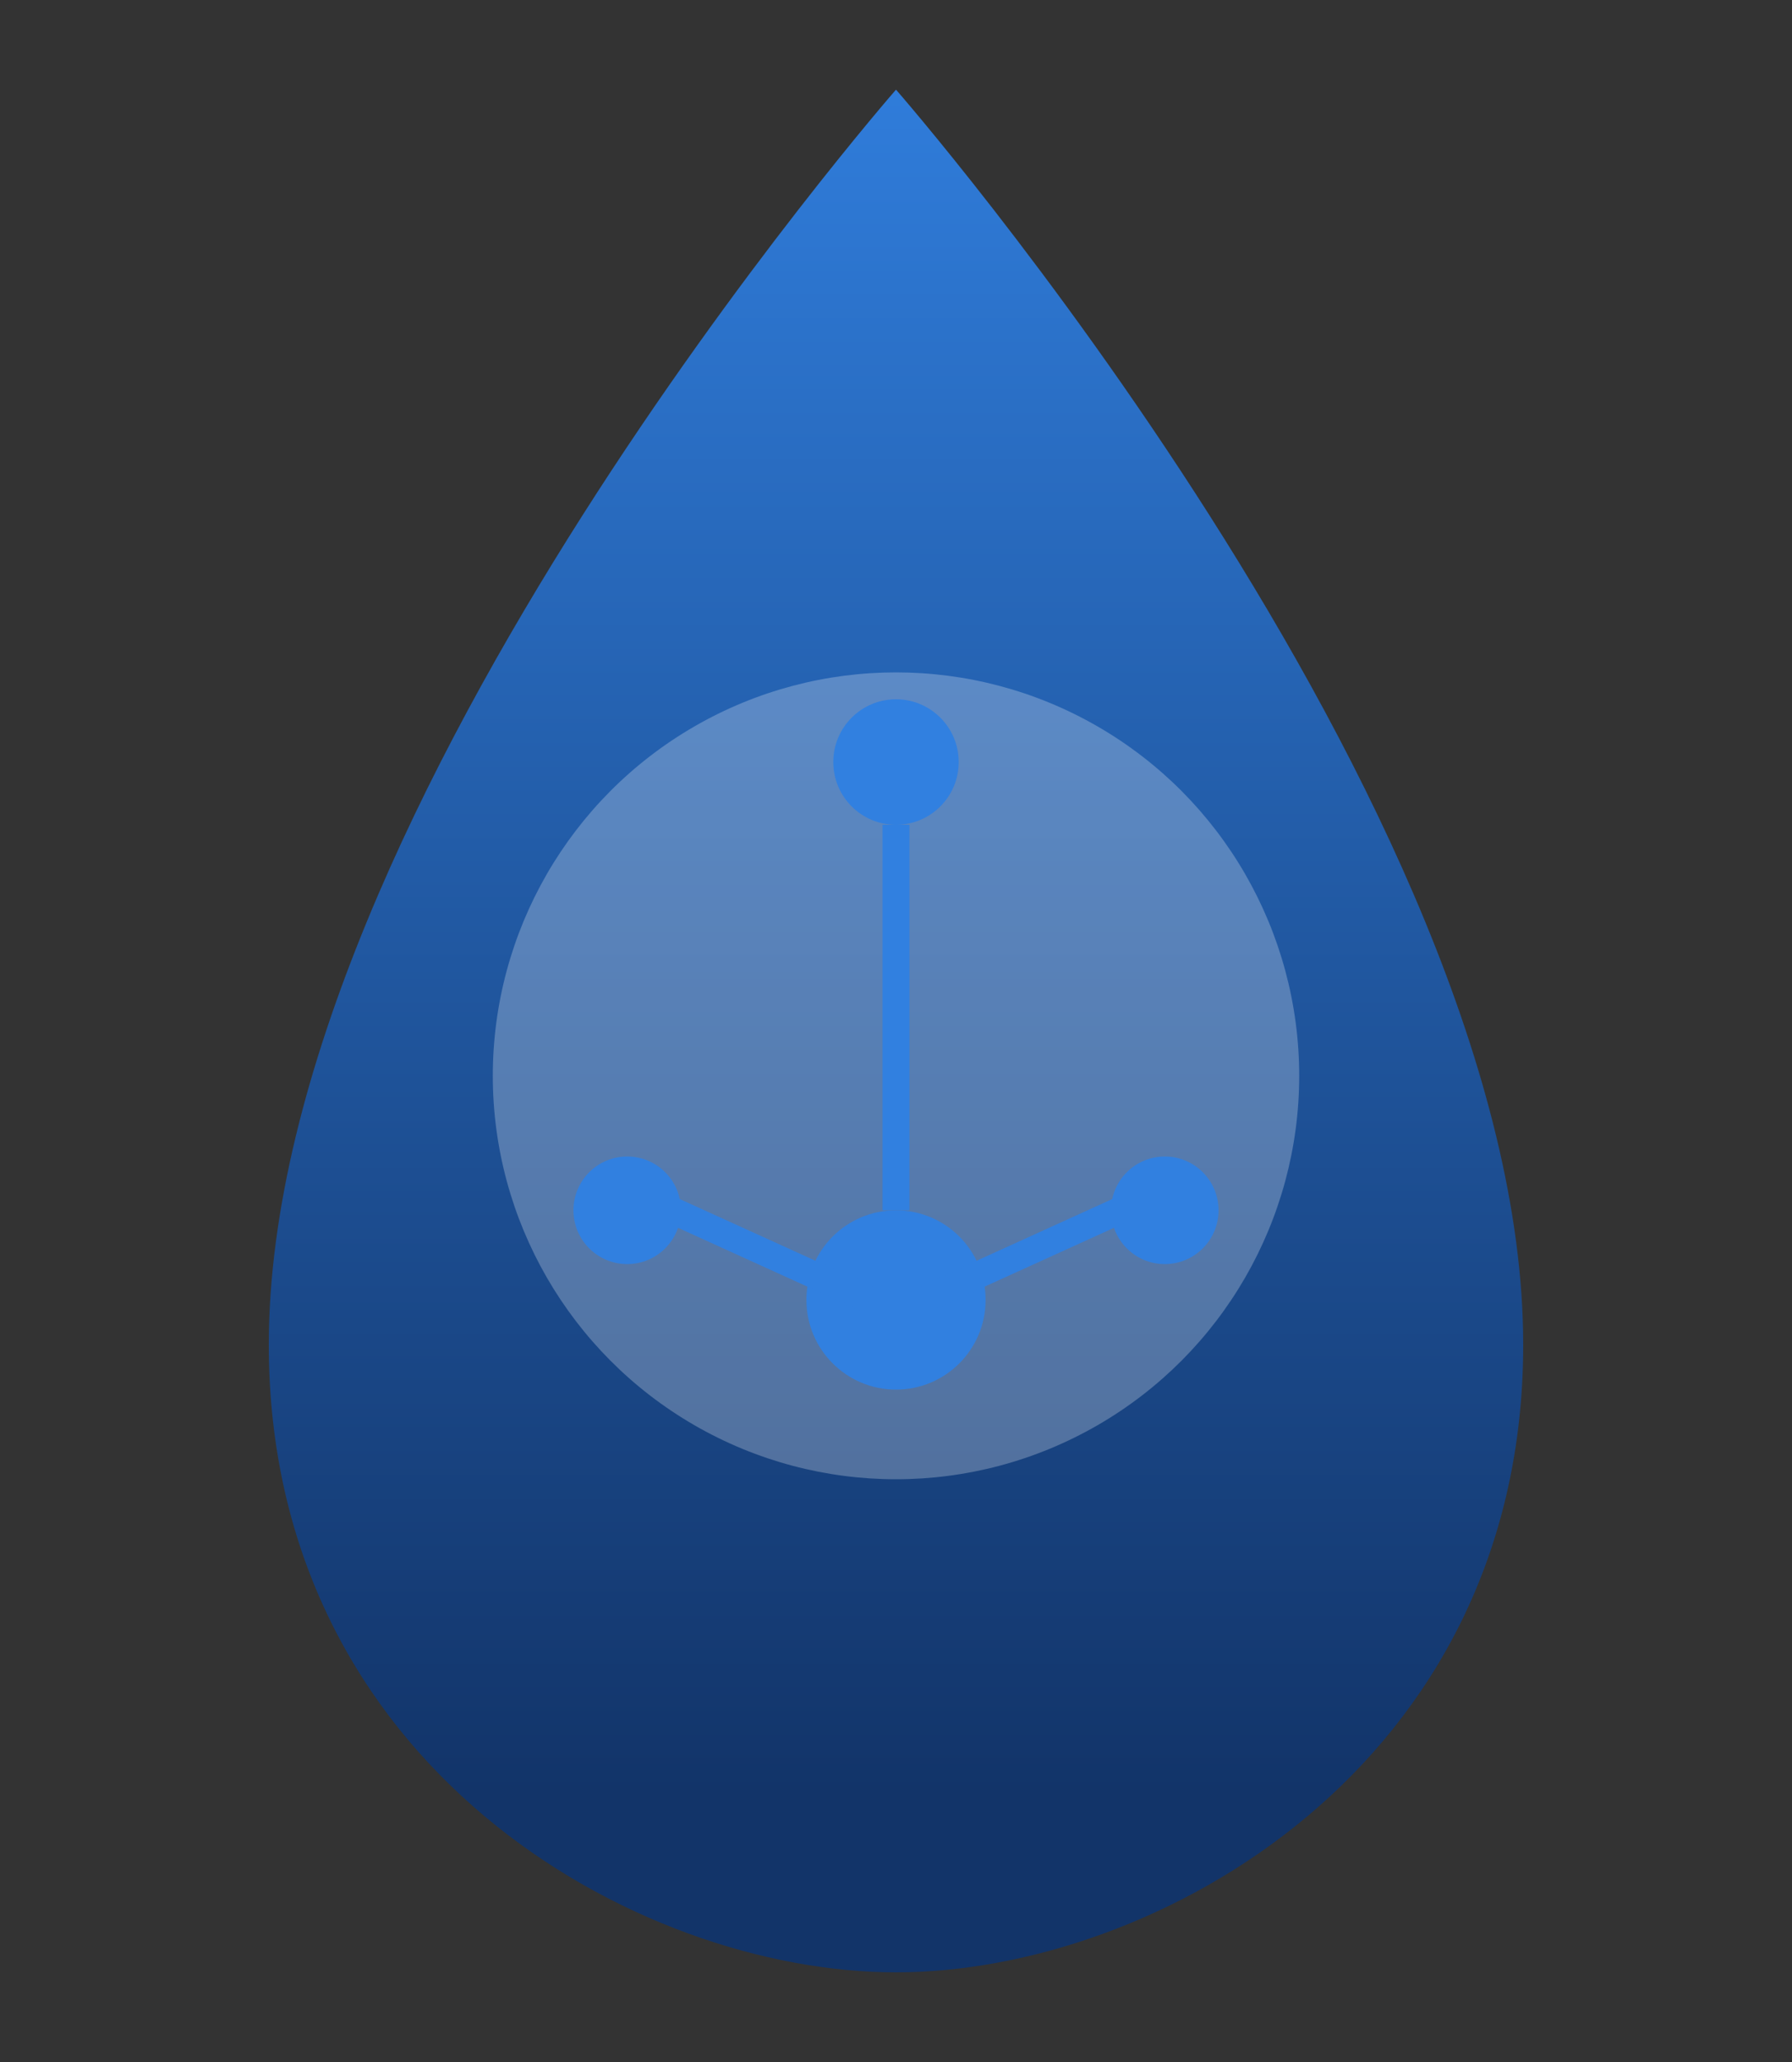 <!-- logo-dispens-easy-alt.svg -->
<svg width="200" height="230" viewBox="0 0 200 230" fill="none" xmlns="http://www.w3.org/2000/svg">
  <rect x="0" y="0" width="200" height="230" fill="#333333" stroke="none"/>
  <defs>
    <linearGradient id="dropGradient" x1="100" y1="0" x2="100" y2="200" gradientUnits="userSpaceOnUse">
      <stop stop-color="#3180e0"/>
      <stop offset="1" stop-color="#123469"/>
    </linearGradient>
  </defs>
  <path d="M100 10C100 10 30 90 30 150C30 197 71 220 100 220C129 220 170 197 170 150C170 90 100 10 100 10Z" fill="url(#dropGradient)"/>
  <circle cx="100" cy="120" r="45" fill="white" opacity="0.25"/>
  <circle cx="100" cy="145" r="10" fill="#3180e0"/>
  <circle cx="100" cy="85" r="7" fill="#3180e0"/>
  <circle cx="70" cy="135" r="6" fill="#3180e0"/>
  <circle cx="130" cy="135" r="6" fill="#3180e0"/>
  <line x1="100" y1="92" x2="100" y2="135" stroke="#3180e0" stroke-width="3"/>
  <line x1="75" y1="135" x2="97" y2="145" stroke="#3180e0" stroke-width="3"/>
  <line x1="125" y1="135" x2="103" y2="145" stroke="#3180e0" stroke-width="3"/>
</svg>